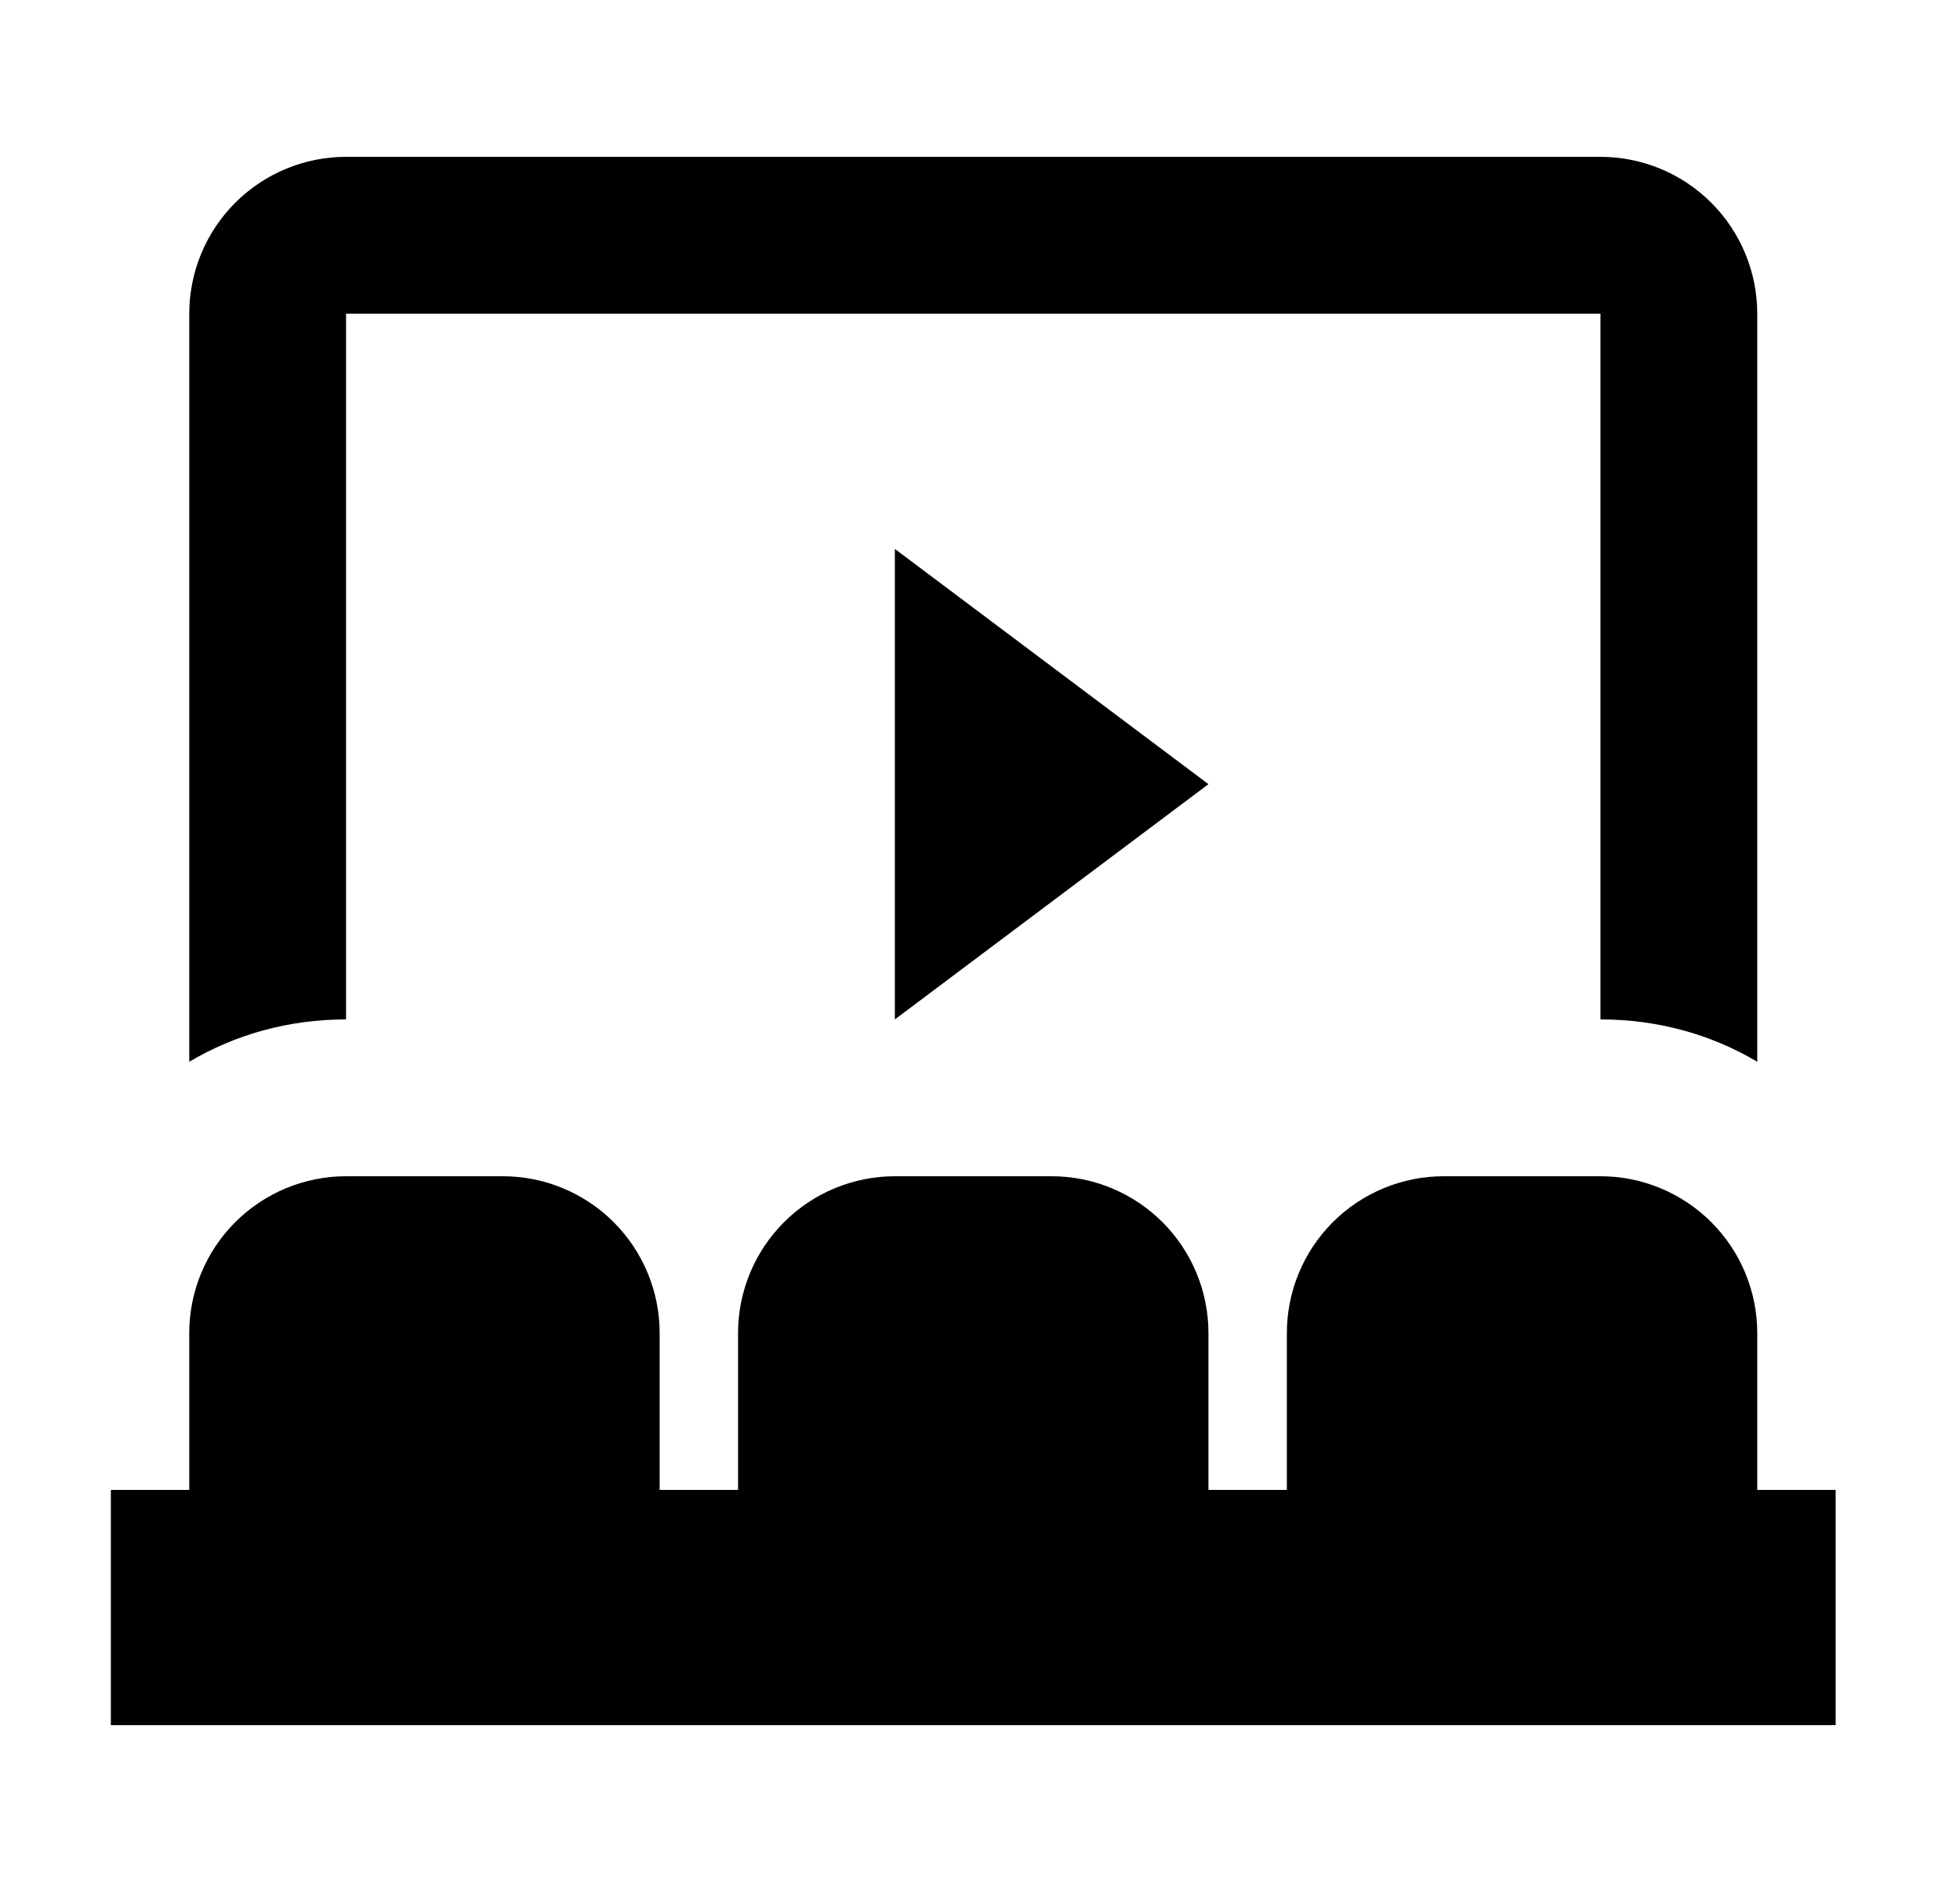 <svg width="25" height="24" viewBox="0 0 25 24" fill="none" xmlns="http://www.w3.org/2000/svg">
<g id="560">
<path id="Vector" d="M4.414 15H6.414C6.944 15 7.453 15.211 7.828 15.586C8.203 15.961 8.414 16.47 8.414 17V19H9.414V17C9.414 16.47 9.625 15.961 10 15.586C10.375 15.211 10.884 15 11.414 15H13.414C13.944 15 14.453 15.211 14.828 15.586C15.203 15.961 15.414 16.47 15.414 17V19H16.414V17C16.414 16.47 16.625 15.961 17 15.586C17.375 15.211 17.884 15 18.414 15H20.414C20.945 15 21.453 15.211 21.828 15.586C22.203 15.961 22.414 16.47 22.414 17V19H23.414V22H1.414V19H2.414V17C2.414 16.47 2.625 15.961 3 15.586C3.375 15.211 3.884 15 4.414 15ZM11.414 7L15.414 10L11.414 13V7ZM4.414 2H20.414C20.945 2 21.453 2.211 21.828 2.586C22.203 2.961 22.414 3.47 22.414 4V13.54C21.824 13.19 21.144 13 20.414 13V4H4.414V13C3.684 13 3.004 13.19 2.414 13.54V4C2.414 3.47 2.625 2.961 3 2.586C3.375 2.211 3.884 2 4.414 2Z" fill="black"/>
</g>
</svg>
